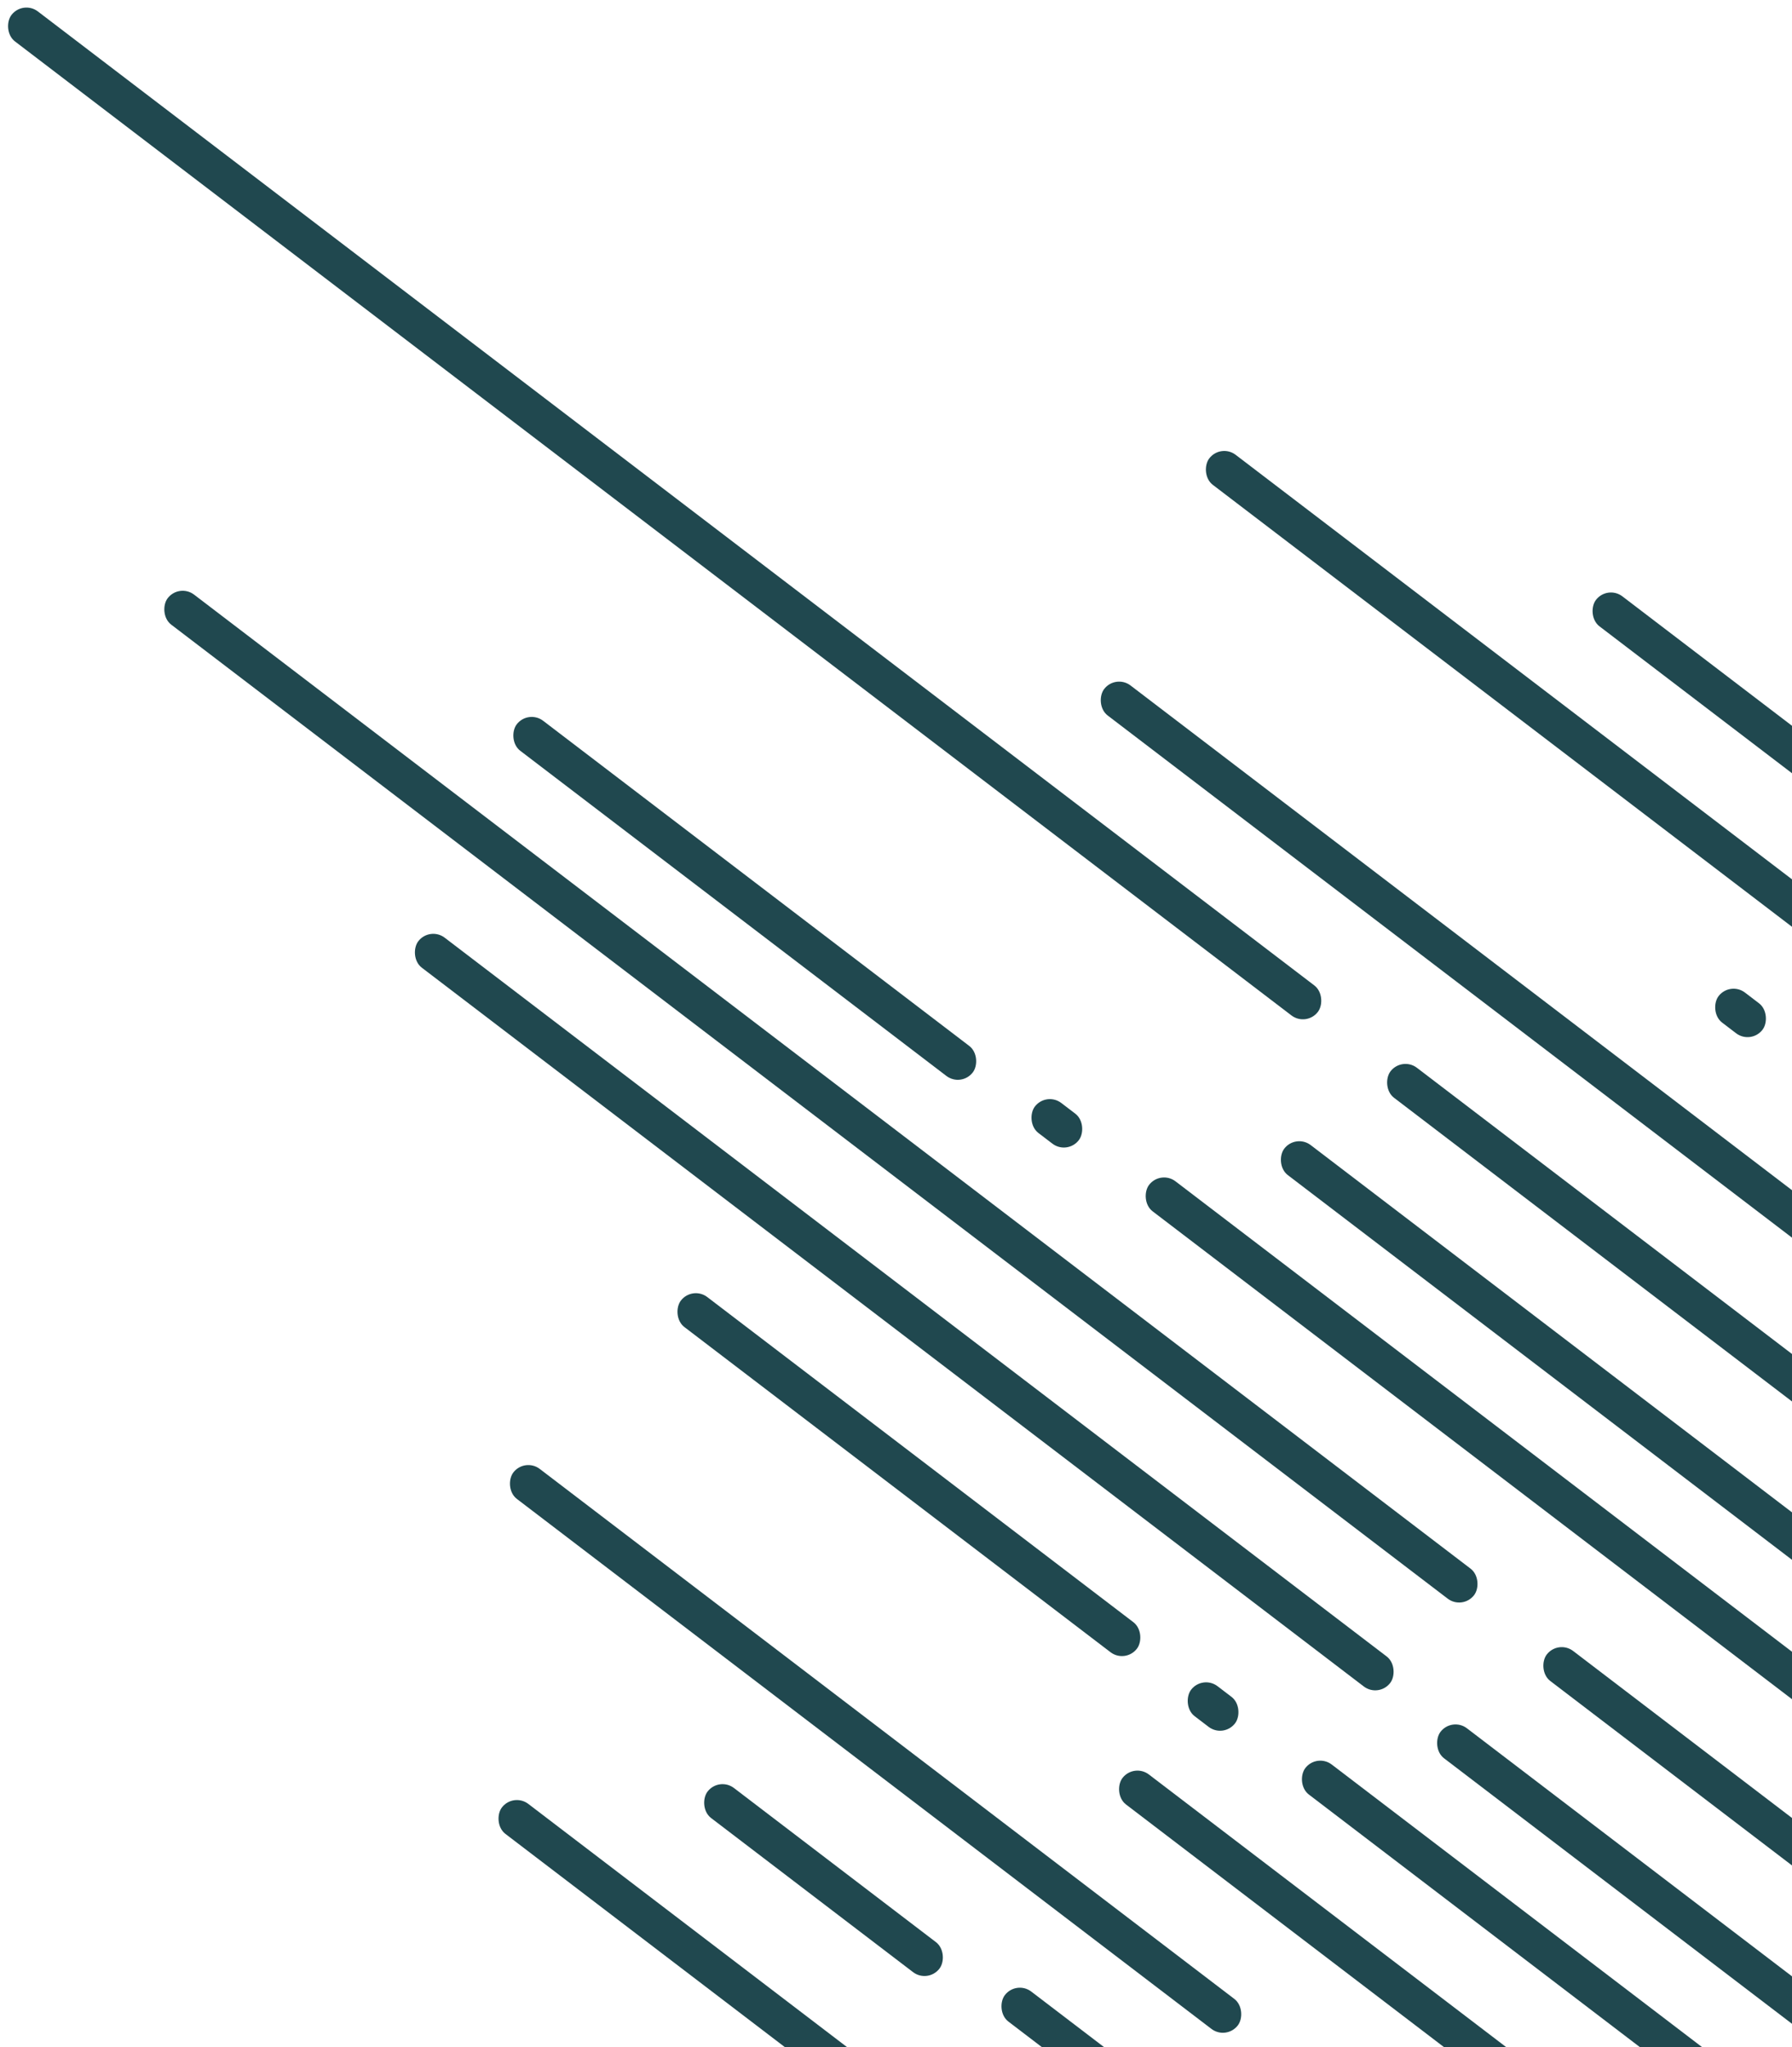 <svg width="190" height="217" fill="none" xmlns="http://www.w3.org/2000/svg"><rect x="2.426" width="174.222" height="4" rx="2" transform="rotate(37.338 2.426 0)" fill="#20484F"/><rect x="118.28" y="71.449" width="96.621" height="4" rx="2" transform="rotate(37.338 118.28 71.45)" fill="#20484F"/><rect x="107.753" y="209.892" width="96.621" height="4" rx="2" transform="rotate(37.338 107.753 209.892)" fill="#20484F"/><rect x="76.231" y="188.316" width="30.932" height="4" rx="2" transform="rotate(37.338 76.231 188.316)" fill="#20484F"/><rect x="54.426" y="190" width="96.621" height="4" rx="2" transform="rotate(37.338 54.426 190)" fill="#20484F"/><rect x="129.426" y="47" width="96.621" height="4" rx="2" transform="rotate(37.338 129.426 47)" fill="#20484F"/><rect x="55.639" y="154.492" width="96.621" height="4" rx="2" transform="rotate(37.338 55.639 154.492)" fill="#20484F"/><rect x="120.222" y="186.88" width="96.621" height="4" rx="2" transform="rotate(37.338 120.222 186.88)" fill="#20484F"/><rect x="123.045" y="124.007" width="96.621" height="4" rx="2" transform="rotate(37.338 123.045 124.007)" fill="#20484F"/><rect x="110.936" y="115.703" width="5.866" height="4" rx="2" transform="rotate(37.338 110.936 115.703)" fill="#20484F"/><rect x="183.426" y="104" width="5.866" height="4" rx="2" transform="rotate(37.338 183.426 104)" fill="#20484F"/><rect x="55.998" y="75.19" width="60.824" height="4" rx="2" transform="rotate(37.338 55.998 75.19)" fill="#20484F"/><rect x="73.401" y="136.274" width="60.824" height="4" rx="2" transform="rotate(37.338 73.4 136.274)" fill="#20484F"/><rect x="148.642" y="111.972" width="129.617" height="4" rx="2" transform="rotate(37.338 148.642 111.972)" fill="#20484F"/><rect x="137.379" y="120.166" width="129.617" height="4" rx="2" transform="rotate(37.338 137.379 120.166)" fill="#20484F"/><rect x="170.426" y="62" width="129.617" height="4" rx="2" transform="rotate(37.338 170.426 62)" fill="#20484F"/><rect x="18.991" y="61.819" width="174.222" height="4" rx="2" transform="rotate(37.338 18.99 61.82)" fill="#20484F"/><rect x="139.61" y="185.826" width="96.621" height="4" rx="2" transform="rotate(37.338 139.61 185.826)" fill="#20484F"/><rect x="127.5" y="177.522" width="5.866" height="4" rx="2" transform="rotate(37.338 127.5 177.522)" fill="#20484F"/><rect x="165.207" y="173.791" width="129.617" height="4" rx="2" transform="rotate(37.338 165.207 173.791)" fill="#20484F"/><rect x="153.944" y="181.985" width="129.617" height="4" rx="2" transform="rotate(37.338 153.944 181.985)" fill="#20484F"/><rect x="45.561" y="98.182" width="129.617" height="4" rx="2" transform="rotate(37.338 45.56 98.182)" fill="#20484F"/></svg>